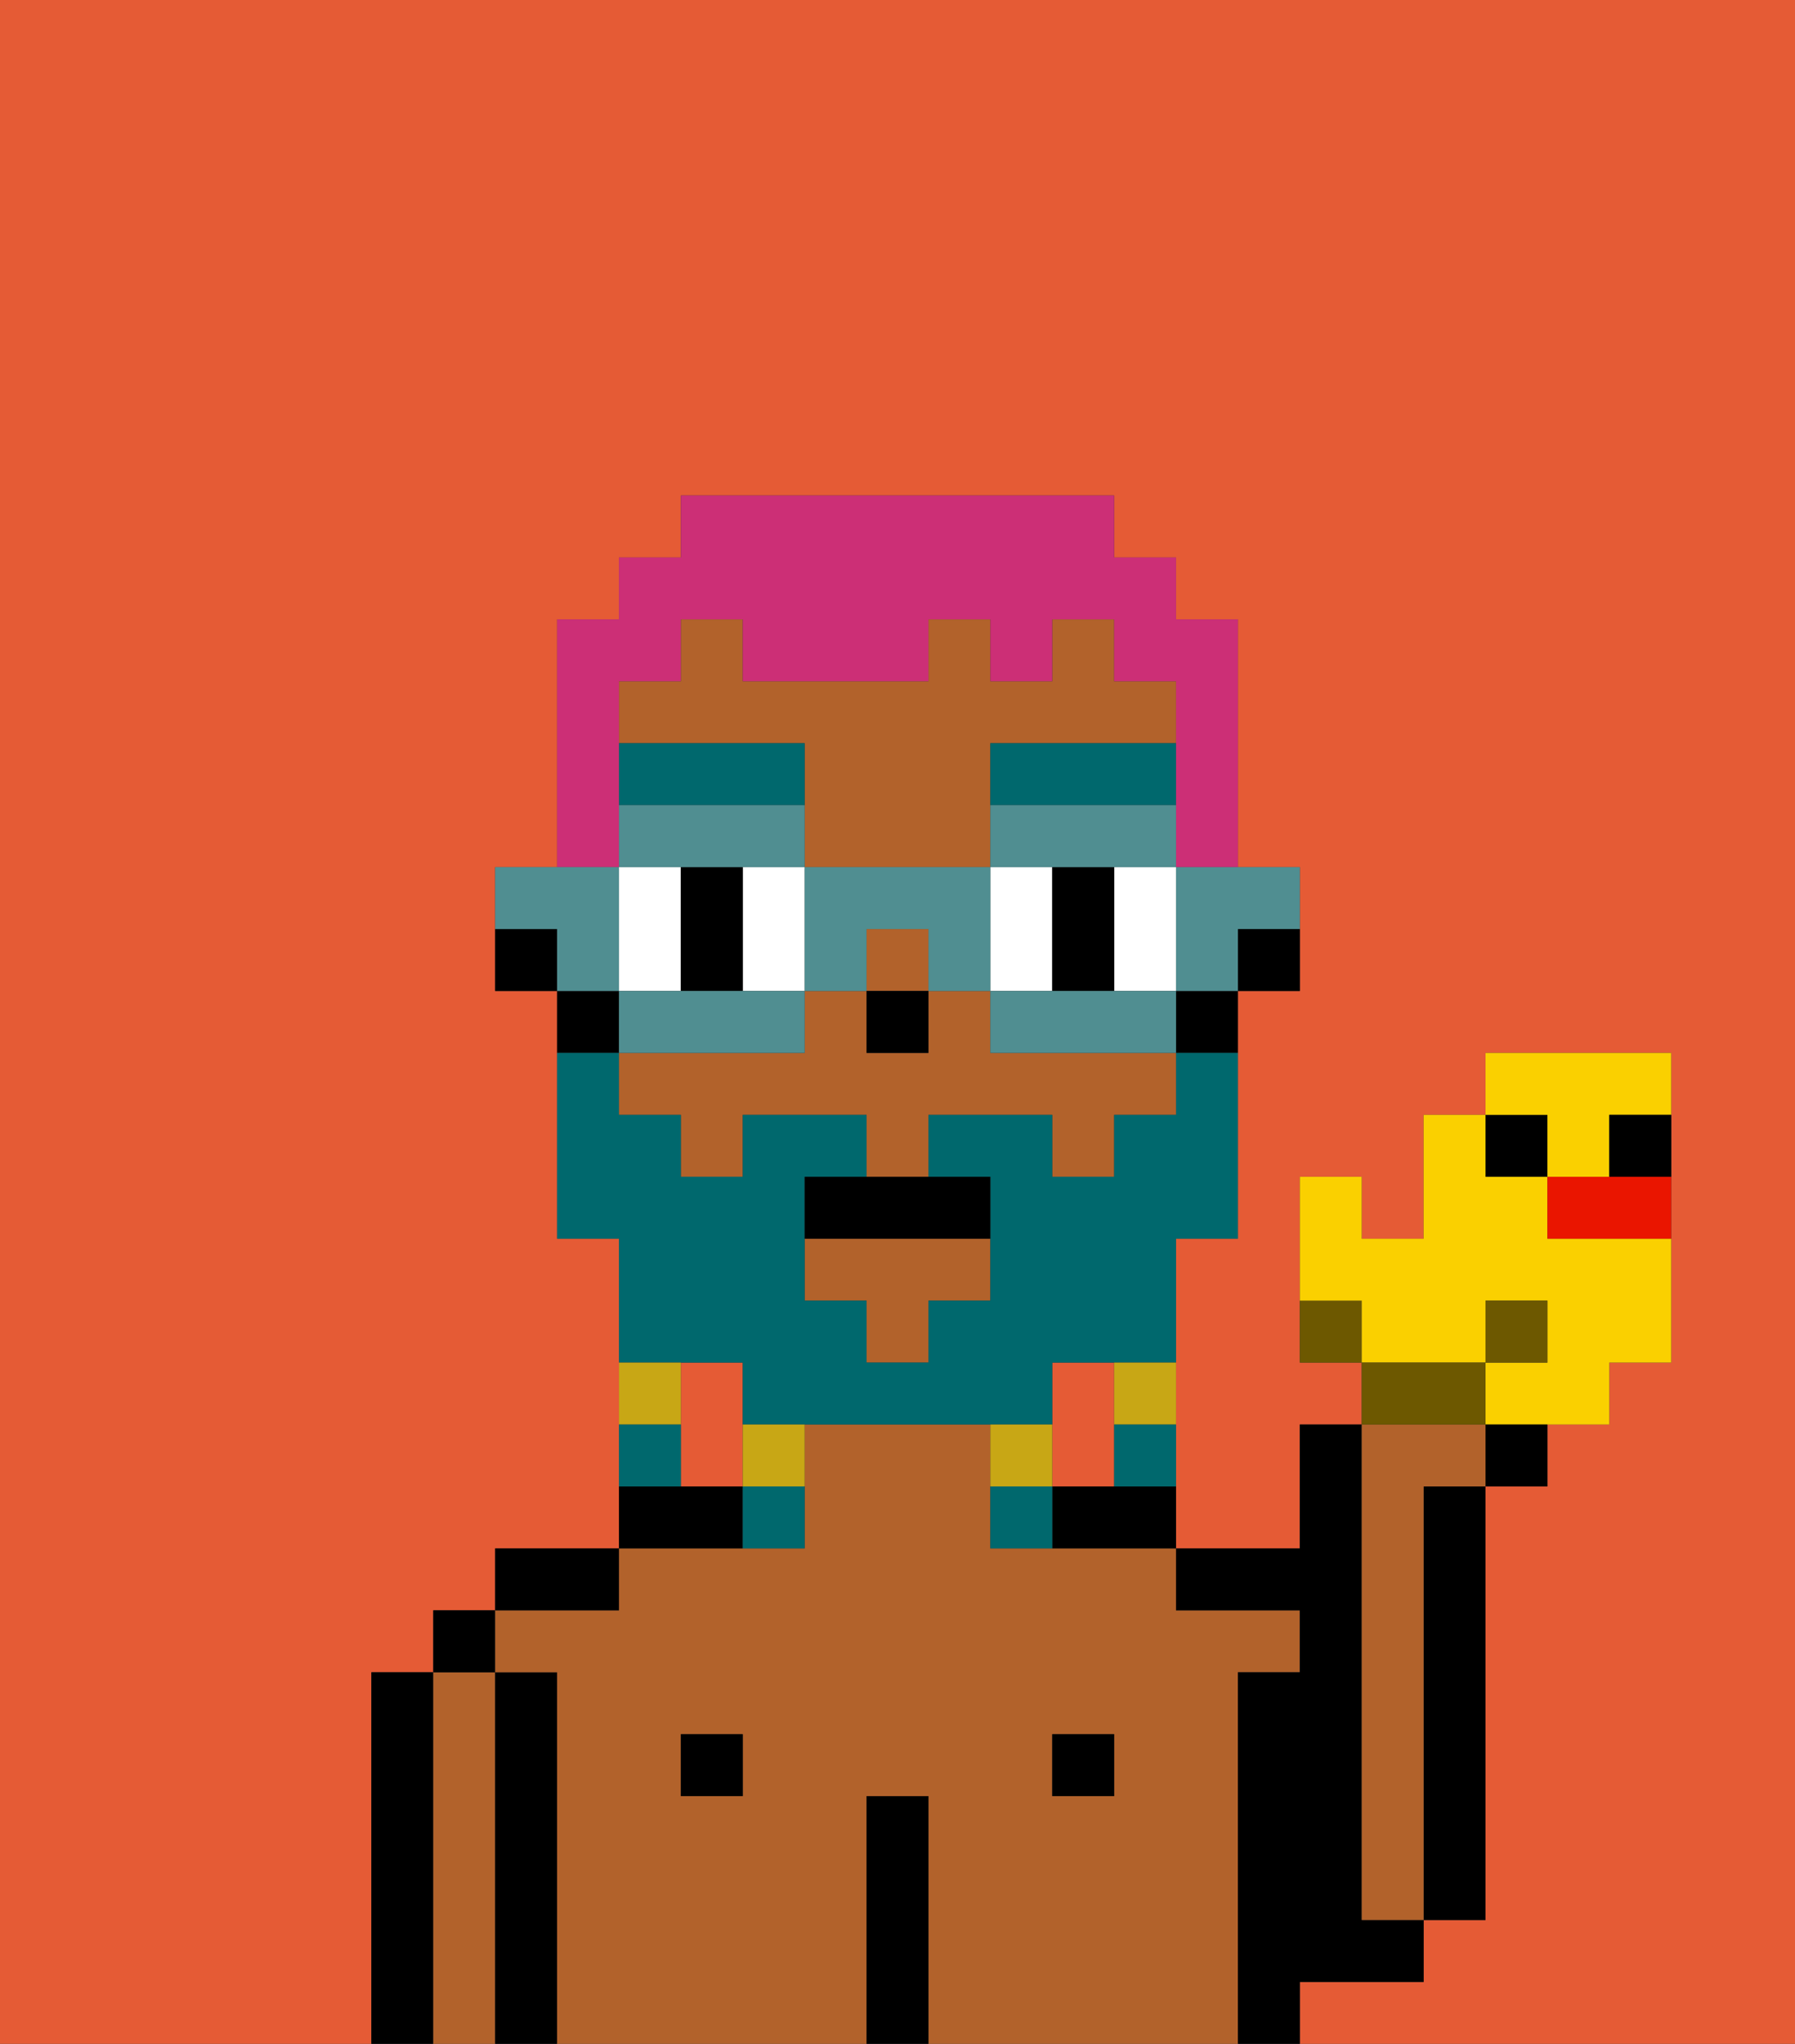 <svg xmlns="http://www.w3.org/2000/svg" viewBox="0 0 29 33"><rect x="0" y="0" width="29" height="33" fill="#333333" stroke="none"/><defs><style>polygon,rect,path{shape-rendering:crispedges;}.hb24-1{fill:#e55b35;}.hb24-2{fill:#000000;}.hb24-3{fill:#b2622b;}.hb24-4{fill:#ffffff;}.hb24-5{fill:#00686d;}.hb24-6{fill:#00686d;}.hb24-7{fill:#c8a715;}.hb24-8{fill:#cc2f76;}.hb24-9{fill:#508e91;}.hb24-10{fill:#6d5800;}.hb24-11{fill:#fad000;}.hb24-12{fill:#ea1500;}</style></defs><path class="hb24-1" d="M18,24V22H17v2Z"/><path class="hb24-1" d="M0,33H6V27H7V26H8V25h2V20H9V16H8V14H9V10h1V9h1V8h7V9h1v1h1v4h1v2H20v4H19v5h2V23h1V22H21V19h1v1h1V18h1V17h3v5H26v1H25v1H24v7H23v1H21v1h8V0H0Z"/><path class="hb24-1" d="M12,22H11v2h1V22Z"/><path class="hb24-2" d="M23,25v6h1V24H23Z"/><path class="hb24-2" d="M7,27H6v6H7V27Z"/><path class="hb24-3" d="M8,27H7v6H8V27Z"/><rect class="hb24-2" x="7" y="26" width="1" height="1"/><path class="hb24-2" d="M9,27H8v6H9V27Z"/><path class="hb24-3" d="M20,27h1V26H19V25H16V23H13v2H10v1H8v1H9v6h5V29h1v4h5V27Zm-8,2H11V28h1Zm6,0H17V28h1Z"/><path class="hb24-2" d="M10,25H8v1h2Z"/><rect class="hb24-2" x="11" y="28" width="1" height="1"/><path class="hb24-2" d="M12,24H10v1h2Z"/><path class="hb24-2" d="M15,29H14v4h1V29Z"/><rect class="hb24-2" x="17" y="28" width="1" height="1"/><path class="hb24-2" d="M17,24v1h2V24H17Z"/><path class="hb24-2" d="M22,32h1V31H22V23H21v2H19v1h2v1H20v6h1V32Z"/><path class="hb24-3" d="M22,31h1V24h1V23H22v8Z"/><path class="hb24-2" d="M20,16h1V15H20Z"/><rect class="hb24-3" x="14" y="15" width="1" height="1"/><path class="hb24-3" d="M13,13v1h3V12h3V11H18V10H17v1H16V10H15v1H12V10H11v1H10v1h3Z"/><path class="hb24-3" d="M16,17V16H15v1H14V16H13v1H10v1h1v1h1V18h2v1h1V18h2v1h1V18h1V17H16Z"/><polygon class="hb24-3" points="13 21 14 21 14 22 15 22 15 21 16 21 16 20 13 20 13 21"/><path class="hb24-2" d="M19,17h1V16H19Z"/><path class="hb24-2" d="M10,16H9v1h1Z"/><path class="hb24-2" d="M8,15v1H9V15Z"/><rect class="hb24-2" x="14" y="16" width="1" height="1"/><path class="hb24-4" d="M11,15V14H10v2h1Z"/><path class="hb24-4" d="M12,14v2h1V14Z"/><path class="hb24-4" d="M16,14v2h1V14Z"/><path class="hb24-4" d="M18,15v1h1V14H18Z"/><path class="hb24-2" d="M11,14v2h1V14Z"/><path class="hb24-2" d="M18,14H17v2h1V14Z"/><path class="hb24-5" d="M13,13V12H10v1h3Z"/><path class="hb24-5" d="M16,13h3V12H16Z"/><path class="hb24-6" d="M12,22v1h5V22h2V20h1V17H19v1H18v1H17V18H15v1h1v2H15v1H14V21H13V19h1V18H12v1H11V18H10V17H9v3h1v2h2Z"/><path class="hb24-7" d="M18,23h1V22H18Z"/><path class="hb24-6" d="M18,24h1V23H18Z"/><path class="hb24-7" d="M17,23H16v1h1Z"/><path class="hb24-6" d="M16,24v1h1V24Z"/><path class="hb24-7" d="M12,24h1V23H12Z"/><path class="hb24-6" d="M12,25h1V24H12Z"/><path class="hb24-7" d="M11,22H10v1h1Z"/><path class="hb24-6" d="M11,23H10v1h1Z"/><path class="hb24-2" d="M13,19v1h3V19H13Z"/><path class="hb24-8" d="M10,13V11h1V10h1v1h3V10h1v1h1V10h1v1h1v3h1V10H19V9H18V8H11V9H10v1H9v4h1Z"/><path class="hb24-9" d="M19,15v1h1V15h1V14H19Z"/><path class="hb24-9" d="M18,16H16v1h3V16Z"/><path class="hb24-9" d="M12,14h1V13H10v1h2Z"/><path class="hb24-9" d="M16,13v1h3V13H16Z"/><path class="hb24-9" d="M13,14v2h1V15h1v1h1V14Z"/><path class="hb24-9" d="M13,17V16H10v1h3Z"/><path class="hb24-9" d="M10,15V14H8v1H9v1h1Z"/><path class="hb24-10" d="M21,21v1h1V21Z"/><path class="hb24-11" d="M24,21h1v1H24v1h2V22h1V20H25V19H24V18H23v2H22V19H21v2h1v1h2Z"/><path class="hb24-10" d="M24,22H22v1h2Z"/><path class="hb24-2" d="M24,24h1V23H24Z"/><rect class="hb24-10" x="24" y="21" width="1" height="1"/><rect class="hb24-2" x="24" y="18" width="1" height="1"/><path class="hb24-12" d="M25,19v1h2V19H25Z"/><path class="hb24-11" d="M25,19h1V18h1V17H24v1h1Z"/><path class="hb24-2" d="M26,19h1V18H26Z"/></svg>